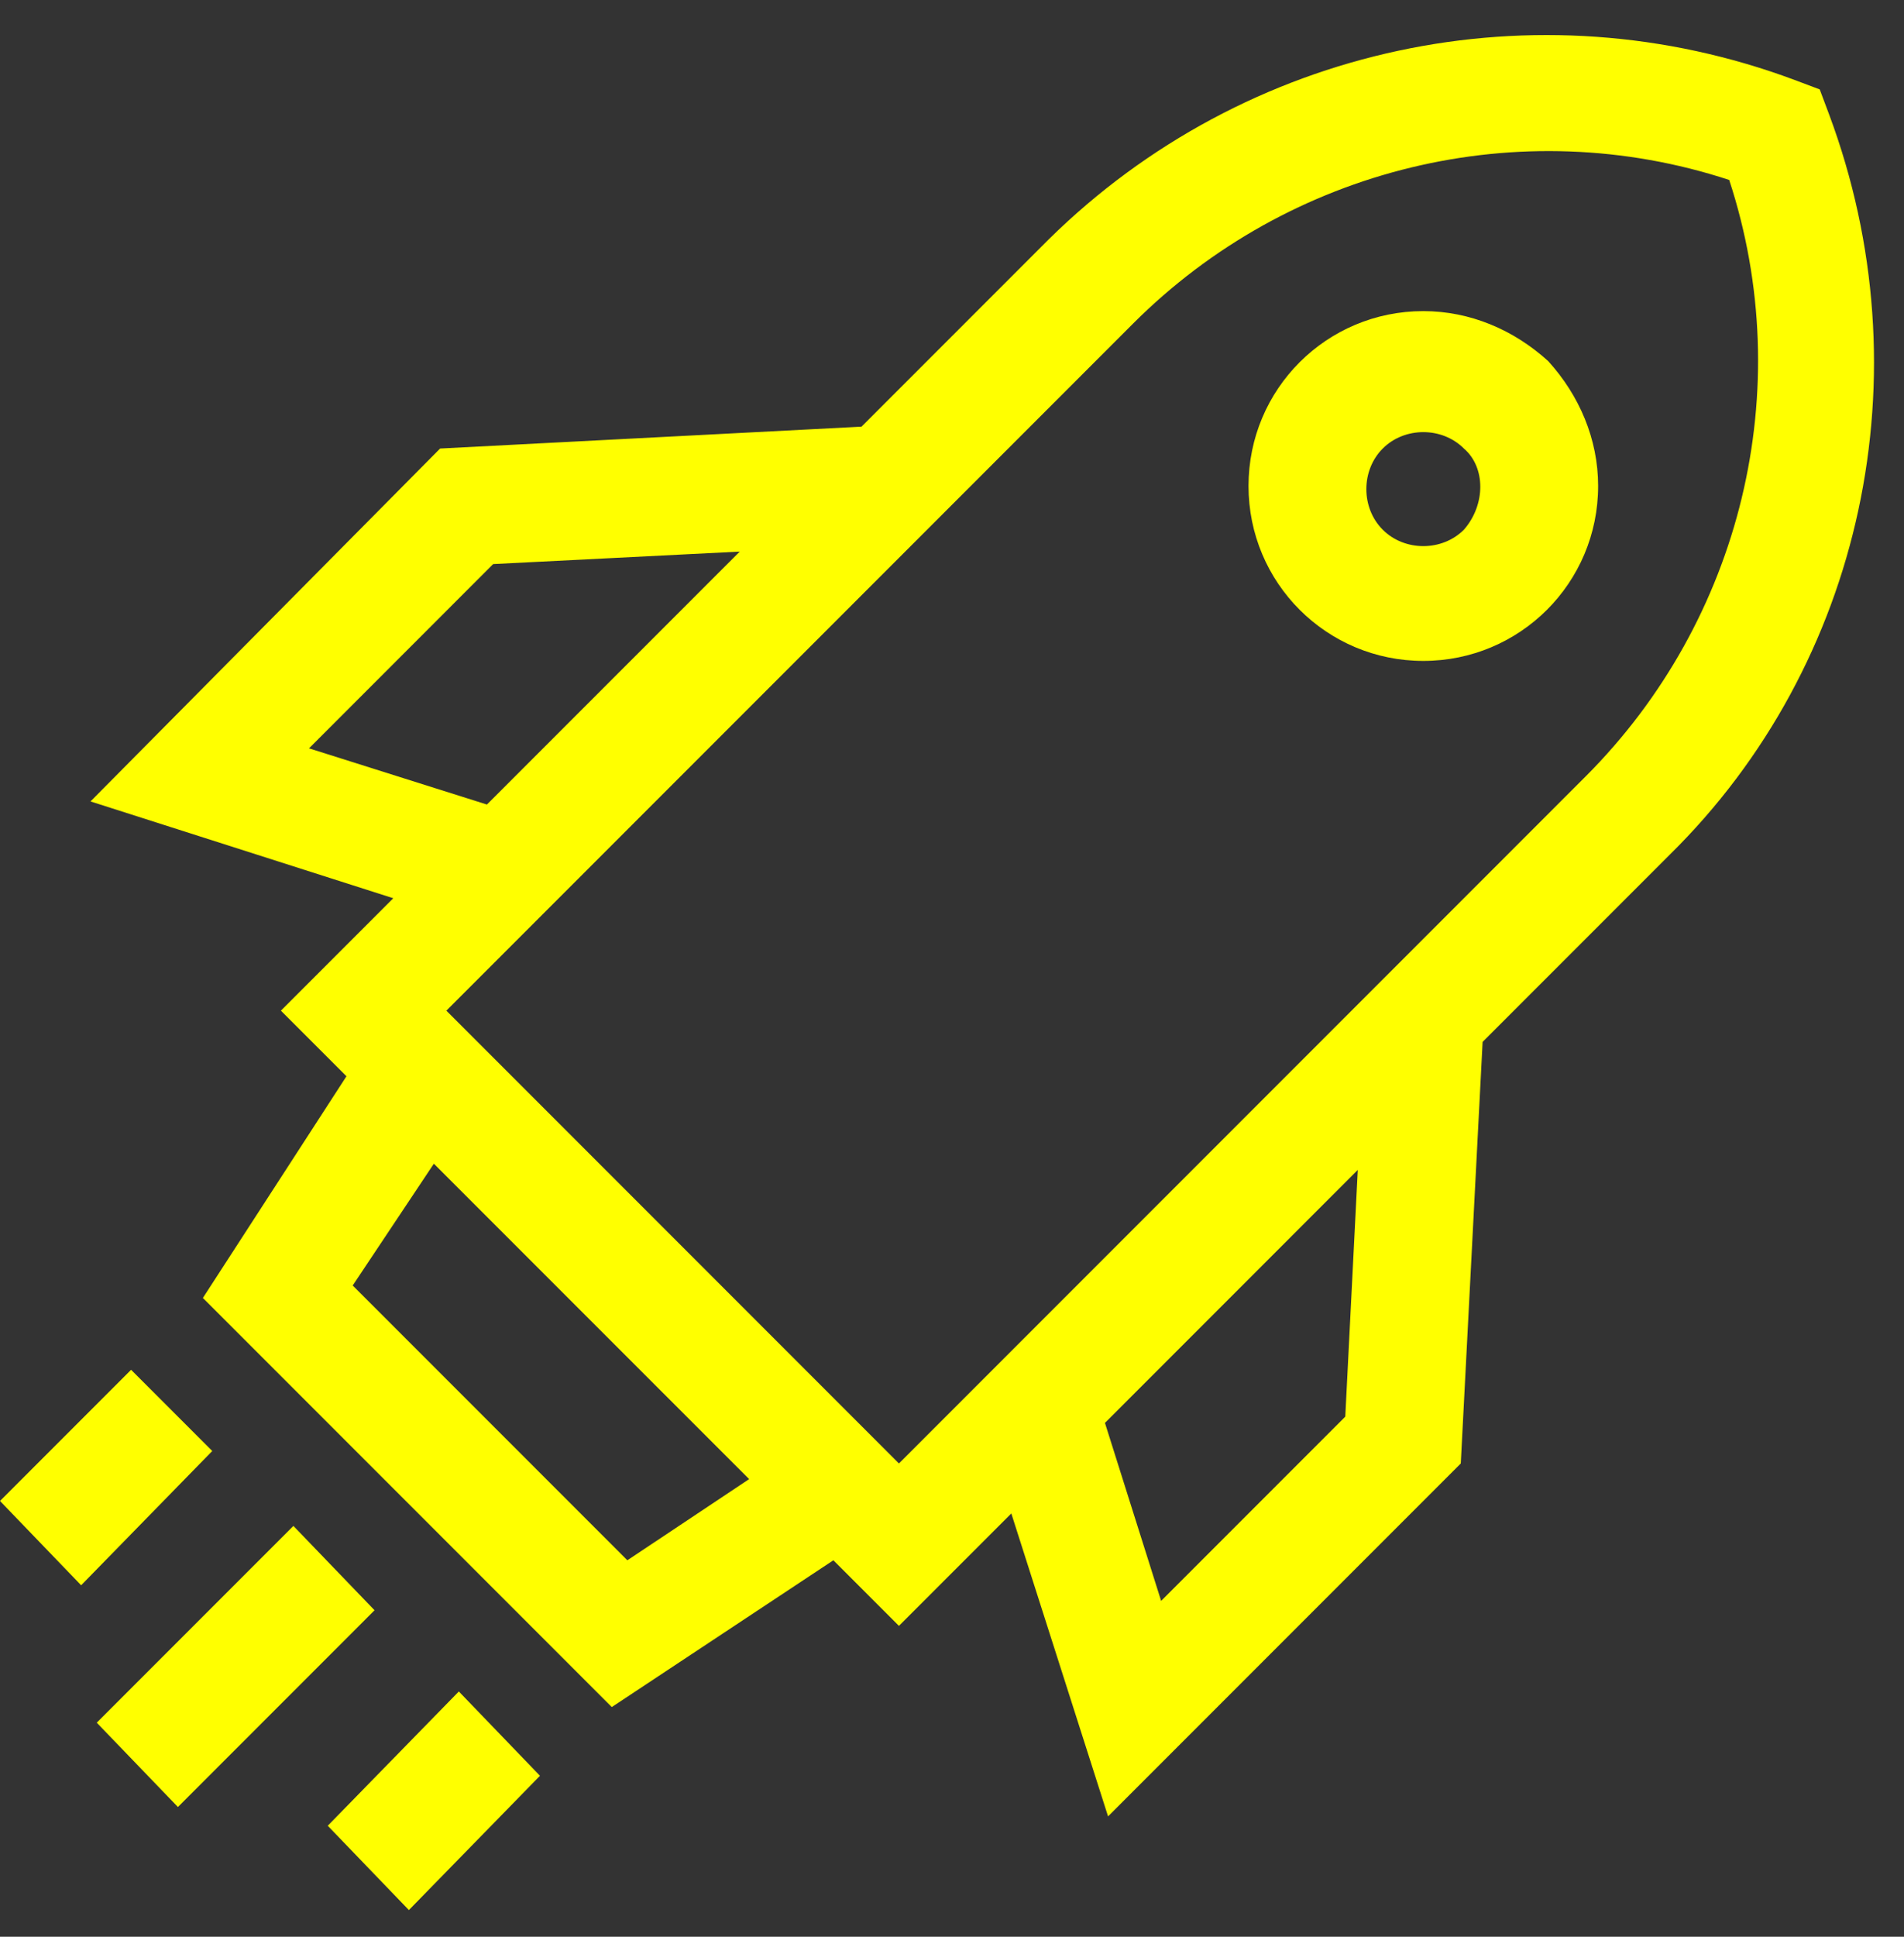 <svg xmlns="http://www.w3.org/2000/svg" width="60" height="61" viewBox="0 0 60 61" fill="none">
<rect x="0" y="0" width="60" height="61" fill="#333333" stroke="none"/>
<g clip-path="url(#clip0_6167_111971)">
<path fill-rule="evenodd" clip-rule="evenodd" d="M57.639 3.602L57.344 2.816L56.557 2.52C48.393 -0.529 39.246 1.438 33.049 7.537L27.148 13.438L13.869 14.127L2.852 25.242L12.393 28.291L8.852 31.832L10.918 33.898L6.393 40.881L19.279 53.766L26.262 49.143L28.328 51.209L31.869 47.668L34.918 57.209L46.033 46.094L46.721 32.816L52.623 26.914C58.721 20.914 60.688 11.766 57.639 3.602ZM9.738 23.57L15.541 17.766L23.311 17.373L15.344 25.34L9.738 23.57ZM19.77 49.143L11.115 40.488L13.672 36.652L23.607 46.586L19.77 49.143ZM42.393 44.619L36.59 50.422L34.82 44.816L42.787 36.848L42.393 44.619ZM28.328 46.094L14.066 31.832L35.705 10.193C40.623 5.275 47.902 3.504 54.492 5.668C56.656 12.258 54.885 19.537 49.967 24.455L28.328 46.094ZM44.852 9.799C41.803 9.799 39.344 12.258 39.344 15.307C39.344 18.357 41.803 20.816 44.852 20.816C47.902 20.816 50.361 18.357 50.361 15.307C50.361 13.832 49.77 12.455 48.787 11.373C47.705 10.389 46.328 9.799 44.852 9.799ZM46.131 16.684C45.443 17.373 44.262 17.373 43.574 16.684C42.885 15.996 42.885 14.816 43.574 14.127C44.262 13.438 45.443 13.438 46.131 14.127C46.82 14.717 46.82 15.898 46.131 16.684ZM0 47.275L4.131 43.143L6.689 45.701L2.557 49.93L0 47.275ZM12.885 60.16L10.328 57.504L14.459 53.275L17.016 55.93L12.885 60.16ZM3.049 54.258L9.246 48.061L11.803 50.717L5.607 56.914L3.049 54.258Z" fill="#FFFF00"/>
</g>
<defs>
<clipPath id="clip0_6167_111971">
<rect width="60" height="60" fill="white" transform="translate(0 0.16)"/>
</clipPath>
</defs>
</svg>